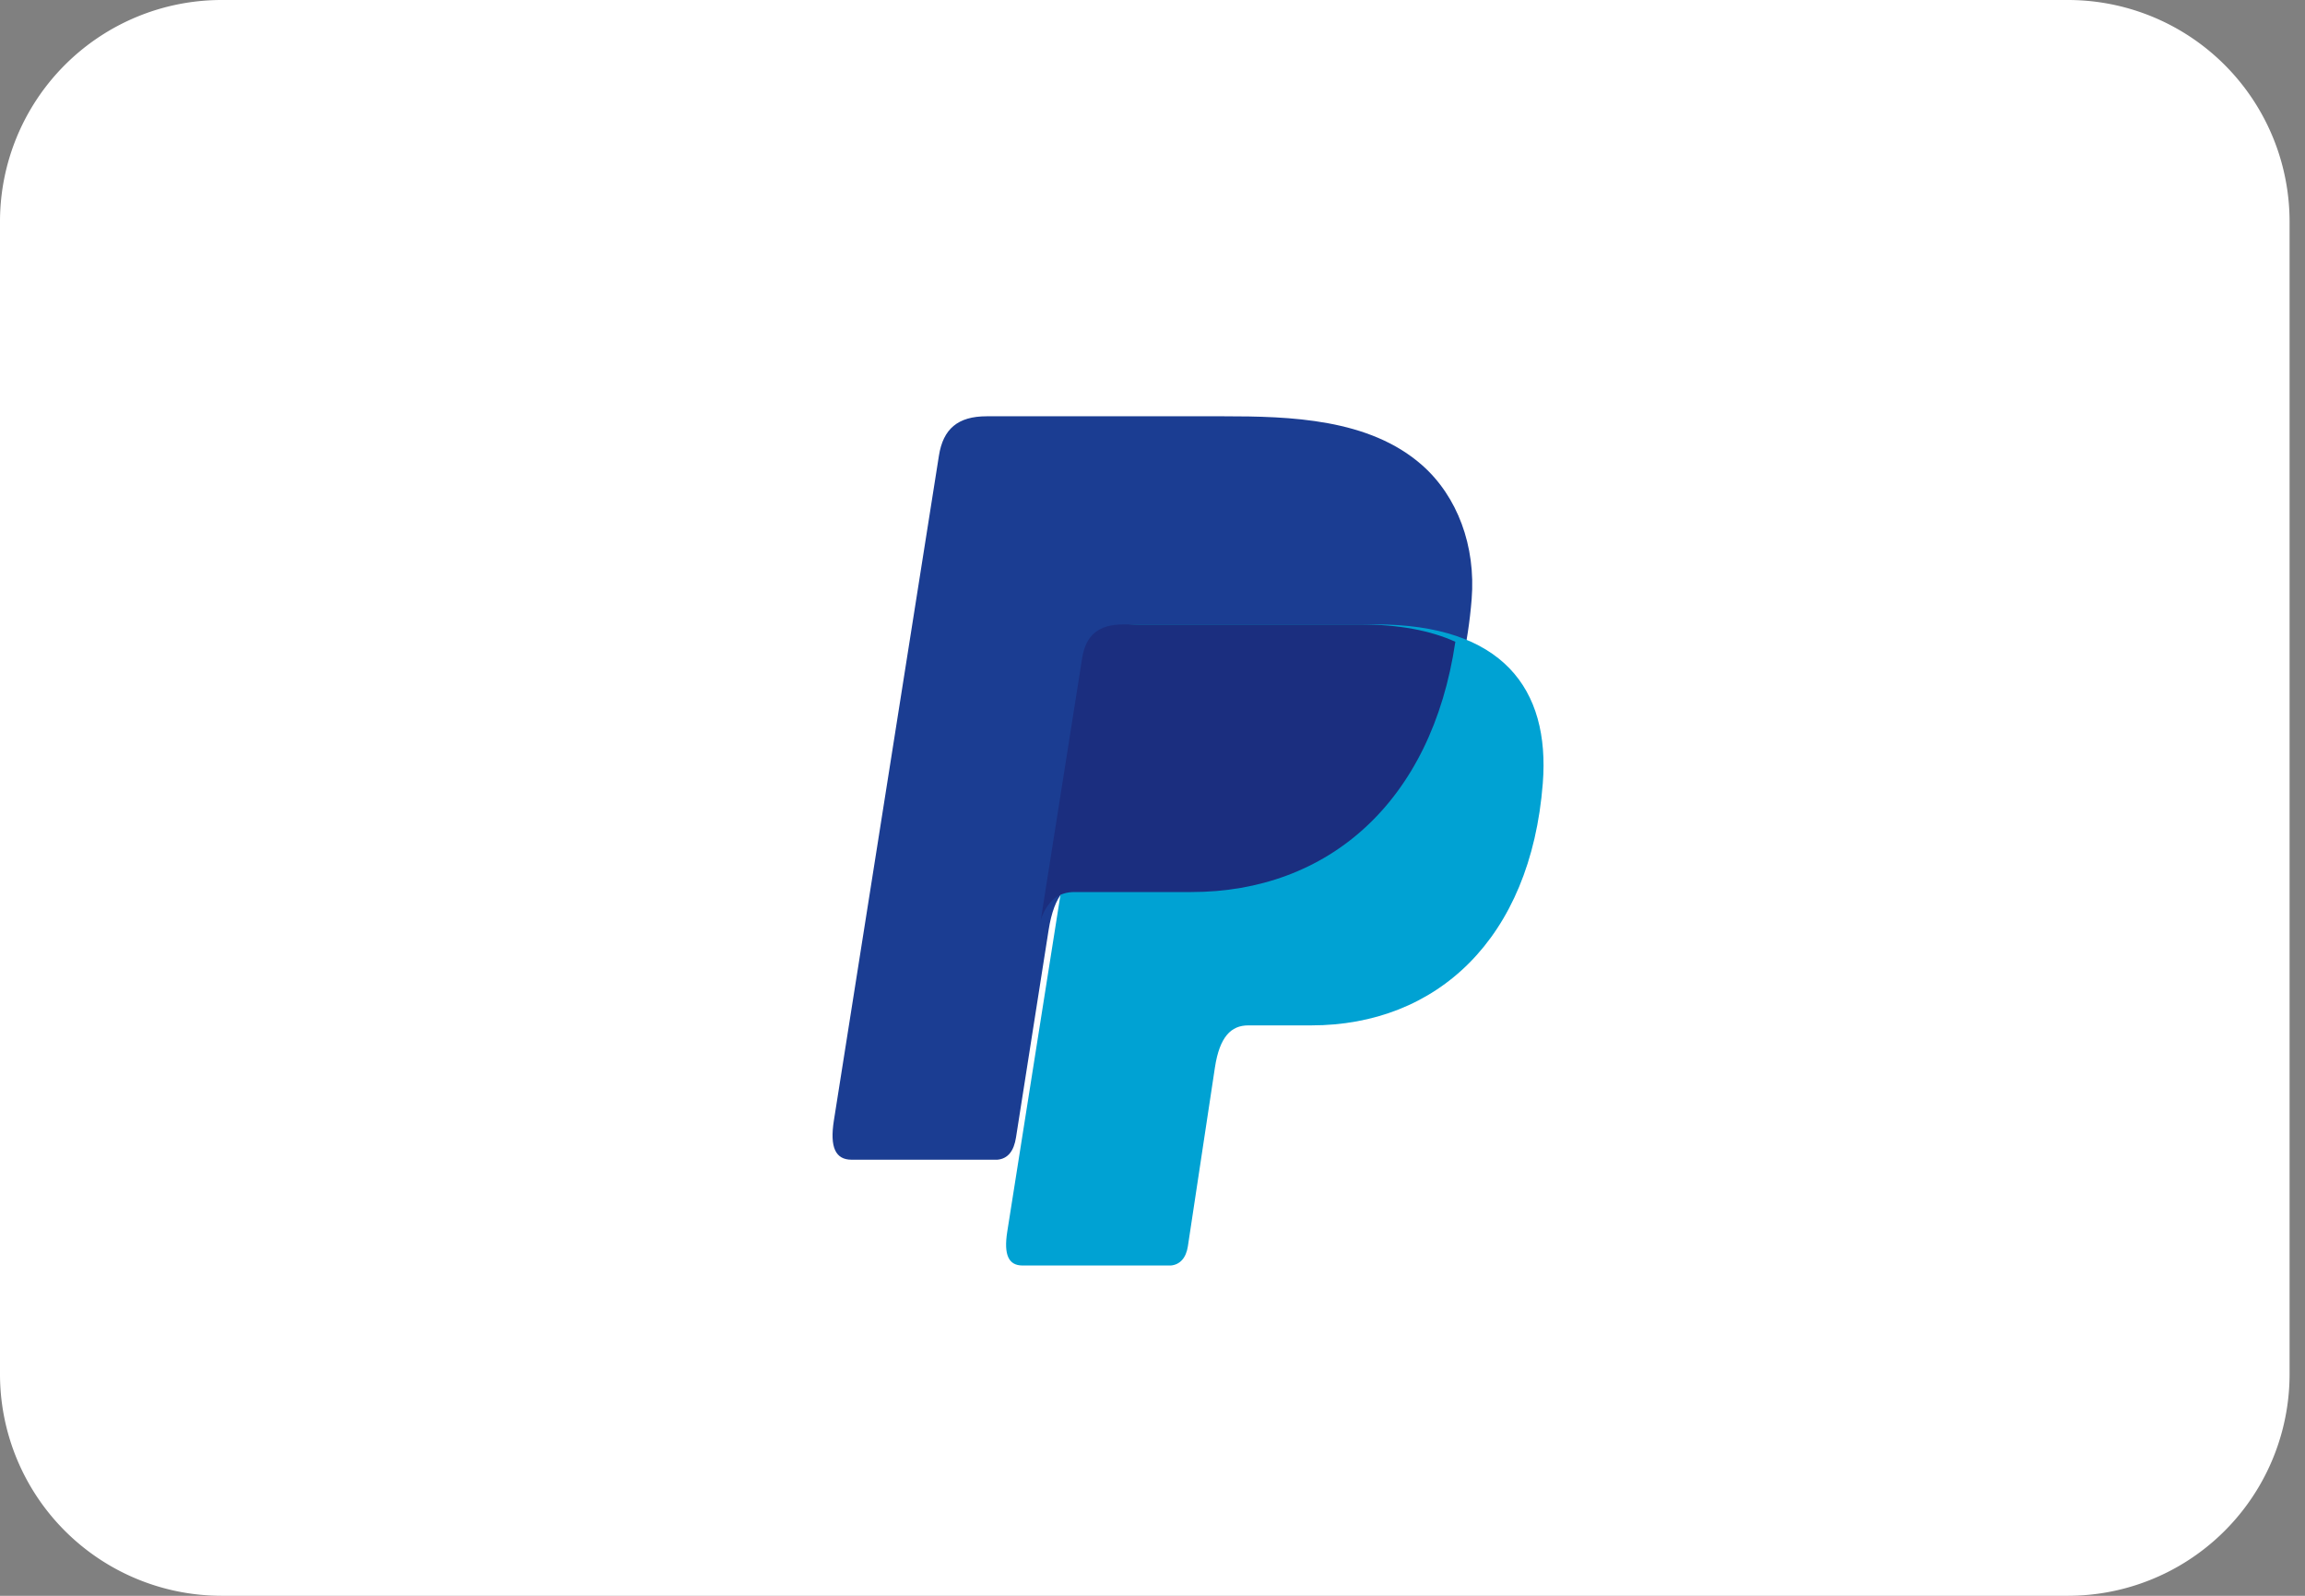 <svg width="52" height="36" fill="none" xmlns="http://www.w3.org/2000/svg"><rect width="100%" height="100%" fill="#808080" stroke="none"/><path fill-rule="evenodd" clip-rule="evenodd" d="M0 5a5 5 0 015-5h41.652a5 5 0 015 5v26a5 5 0 01-5 5H5a5 5 0 01-5-5V5z" fill="#fff"/><path fill-rule="evenodd" clip-rule="evenodd" d="M22.259 9.391h5.34c1.505 0 3.288.05 4.482 1.102.797.703 1.215 1.823 1.119 3.025-.328 4.078-2.767 6.363-6.038 6.363h-2.634c-.448 0-.745.297-.872 1.101l-.735 4.676c-.047.303-.179.482-.42.504h-3.289c-.365 0-.495-.28-.4-.884l2.37-15c.095-.6.424-.887 1.077-.887z" fill="#1B3D92"/><path fill-rule="evenodd" clip-rule="evenodd" d="M25.694 14.086h5.335c2.864 0 3.943 1.45 3.776 3.584-.274 3.517-2.4 5.462-5.222 5.462H28.16c-.386 0-.646.256-.752.95l-.61 4.033c-.04.262-.178.416-.385.434h-3.345c-.315 0-.427-.24-.345-.762l2.043-12.935c.082-.519.366-.766.929-.766z" fill="#00A2D3"/><path fill-rule="evenodd" clip-rule="evenodd" d="M23.48 20.755l.932-5.903c.082-.519.365-.765.929-.765h5.335c.883 0 1.597.137 2.156.391-.536 3.63-2.884 5.646-5.957 5.646H24.24c-.347 0-.606.178-.762.63z" fill="#1B2E7F"/></svg>